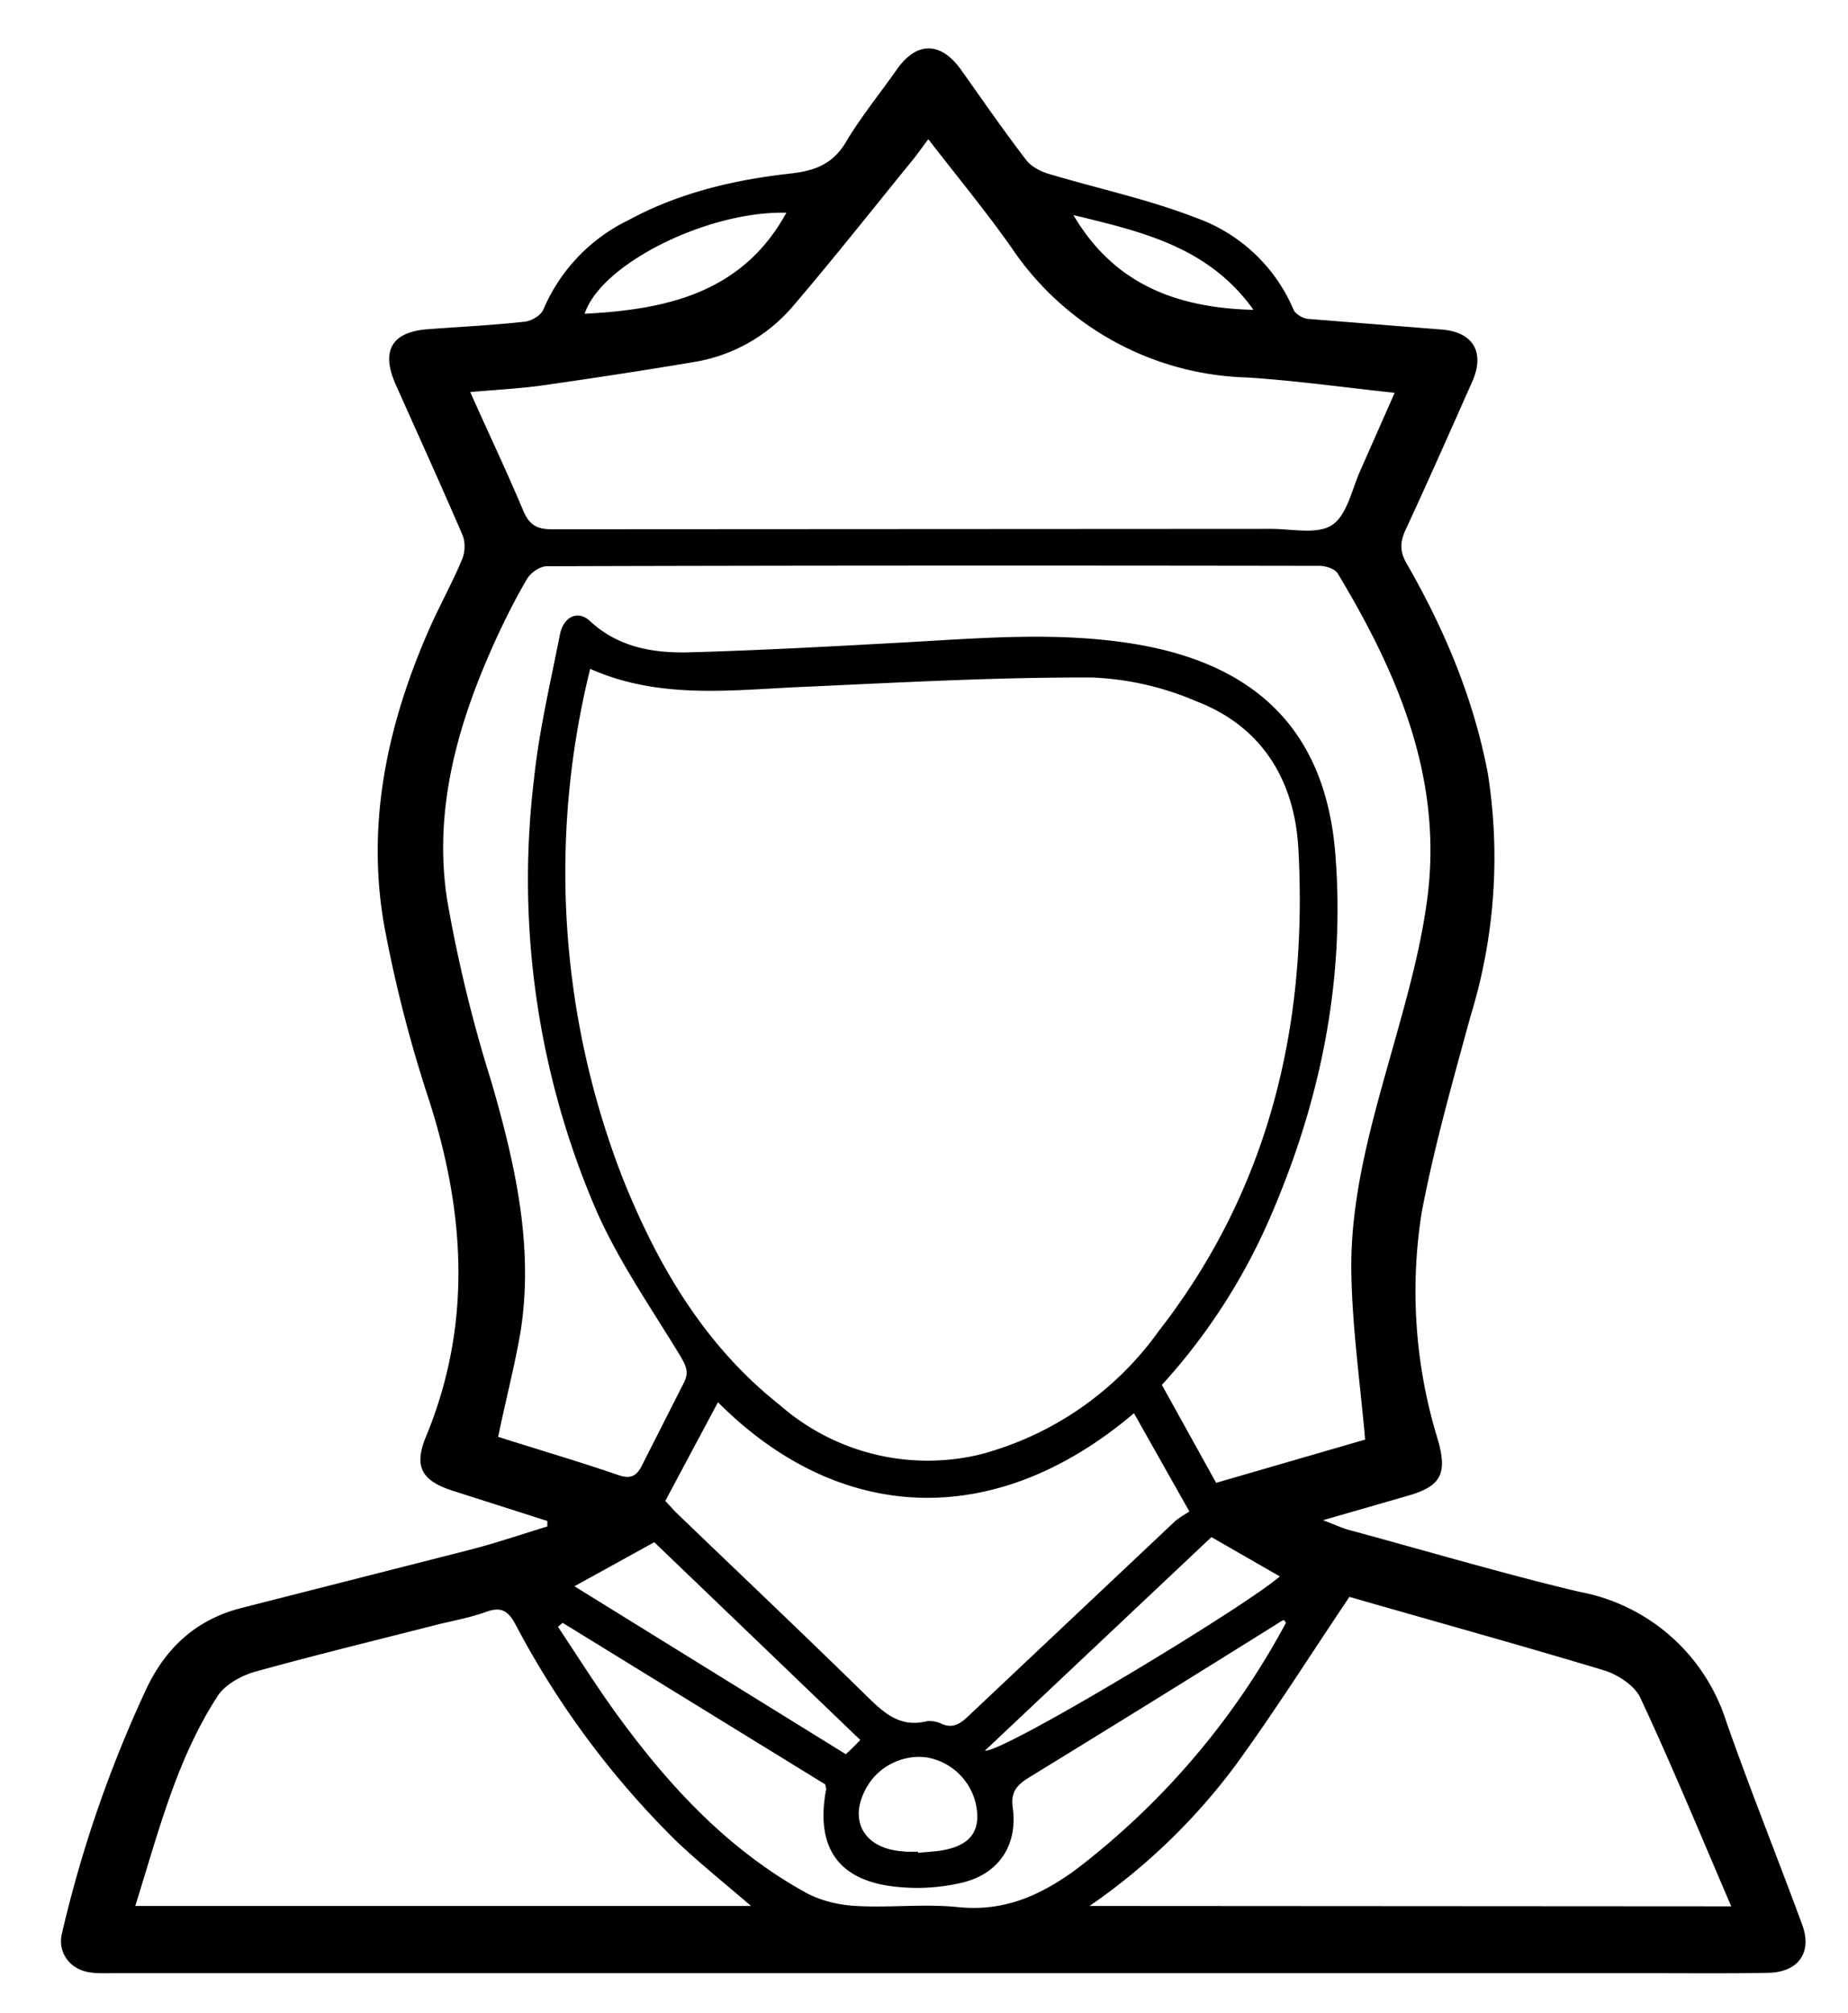 <svg xmlns="http://www.w3.org/2000/svg" viewBox="0 0 470 512"><path d="M139.2 386.8l-24.1-7.7c-8-2.6-9.9-6.2-6.7-13.9 11.7-28.4 9.9-56.8.7-85.5a340.2 340.2 0 0 1-11.4-44.4c-4.6-26.2.9-51.3 11.5-75.4 2.6-5.9 5.8-11.6 8.3-17.6.8-1.8.9-4.5.1-6.3-5.5-12.8-11.3-25.5-17-38.3-3.8-8.6-.9-13.4 8.5-14 8.1-.6 16.3-1 24.4-1.9 1.7-.2 4.1-1.6 4.7-3.1A44.7 44.7 0 0 1 159.8 56c12.9-7 27-10.3 41.5-11.9 6-.7 10.5-2.4 13.8-7.9 3.8-6.4 8.6-12.3 12.9-18.4 5.1-7.4 11.4-7.3 16.6.2 5.4 7.6 10.7 15.3 16.4 22.7 1.3 1.7 3.8 3 6 3.6 12.4 3.7 25.1 6.4 37.2 11.1A42.3 42.3 0 0 1 329 78.8c.5 1.1 2.4 2.2 3.7 2.3l33.9 2.7c8 .6 11.1 5.7 7.9 13.1-5.6 12.6-11.2 25.3-17 37.8-1.5 3.2-1.5 5.6.3 8.7 9.6 16.7 17 34.3 20.6 53.3a137 137 0 0 1-4.4 61.7c-4.5 16.5-9.2 33-12.4 49.8a128 128 0 0 0 4.2 58.3c2.3 8.4.6 11.5-7.8 13.9l-21.5 6.2c2.9 1.1 4.6 1.9 6.3 2.4 19.6 5.3 39.1 11.1 58.8 15.8a48.4 48.4 0 0 1 37.4 32.9c6.1 17.4 13 34.5 19.4 51.9 2.5 6.9-1 11.9-8.5 12.1-9.8.2-19.7.1-29.5.1H28.9c-2 0-4 .1-6-.2-5.1-.7-8.4-5.1-7.1-10.1a315.6 315.6 0 0 1 21.7-62.6c5-10.2 12.6-17 23.6-19.9l58.5-14.9c6.6-1.7 13-3.9 19.6-5.9v-1.4zm10.9-216.7a214.7 214.7 0 0 0 8.3 129.6c8.9 22.2 20.8 42.5 39.9 57.6a57.1 57.1 0 0 0 50.9 12.6 81.4 81.4 0 0 0 45.5-31.4c28.1-36.1 38-77.9 35.5-122.9-1-17.1-9.2-30.8-25.8-37.2a74.7 74.7 0 0 0-26.5-6.1c-23.9-.1-47.9 1.2-71.8 2.3-18.9.7-37.7 3.6-56-4.5zm-23.4 195.3c10 3.2 20.3 6.2 30.5 9.7 3.1 1.1 4.7.3 6-2.3l10.8-21.3c1.3-2.6.4-4.3-1-6.7-7.4-12.2-15.7-24.1-21.4-37.1a212.7 212.7 0 0 1-15.8-109.5c1.3-12.4 4.2-24.6 6.6-36.8.9-4.6 4.6-6.3 7.6-3.5 7.2 6.7 16 8.2 25.1 8 18.1-.5 36.3-1.5 54.4-2.5 20-1.1 39.9-2.9 59.8.5 30.7 5.3 47.8 22.4 50.3 53.1 2.6 32.3-3.8 63.3-16.7 92.9a153.6 153.6 0 0 1-27.4 42.3l13.8 24.9 37.9-11c-1.3-14.5-3.2-28-3.5-41.6-.5-20.5 5.5-40.1 11-59.7 3.5-12.5 7-25.1 8.5-37.9 3.4-29.9-8-56.2-23-81.1-.7-1.1-3-1.9-4.6-1.9-65.5-.1-131-.1-196.5.1-1.8 0-4.2 1.7-5.1 3.3-3 5.1-5.7 10.5-8.2 16-9.4 20.8-15.6 42.5-12.1 65.4a358 358 0 0 0 11.3 46.5c6 20.8 10.8 41.7 7.4 63.4-1.5 8.8-3.8 17.5-5.7 26.8zm109.4-330l-3.5 4.7c-10.2 12.5-20.2 25.2-30.7 37.5a42 42 0 0 1-25.6 14.5c-12.5 2.1-25 4-37.5 5.8-6.1.9-12.4 1.2-19.2 1.8 4.7 10.6 9.3 20.2 13.4 30 1.5 3.6 3.3 4.9 7.3 4.9l183-.1c5.3 0 11.8 1.5 15.5-1 3.8-2.5 5-9 7.2-13.9l8.7-19.7c-13-1.4-25.2-3.1-37.4-3.9a74.7 74.7 0 0 1-59.9-32.8c-6.5-9.3-13.9-18.2-21.3-27.8zm204.2 449.4c-7.9-18.4-15.1-35.9-23.1-53-1.4-3.1-5.7-5.9-9.2-7-21.9-6.6-44-12.7-64.8-18.7-10.1 15-19.1 29.3-29.1 43a157 157 0 0 1-37 35.6l163.2.1zm-249.3-.1c-6.6-5.7-13-10.8-19-16.5a223 223 0 0 1-40.9-55.1c-2-3.8-4-4.5-7.7-3.1-3.7 1.3-7.7 2.1-11.6 3-15.6 4-31.3 7.8-46.8 12.1-3.6 1-7.8 3.3-9.7 6.3-10.5 16.2-15.1 34.9-20.9 53.3H191zm-8.4-128.1l-13.4 25.1 2.6 2.8c16.2 15.6 32.5 31 48.6 46.8 4.3 4.2 8.3 8 15 6.5 1.2-.3 2.8 0 3.9.5 3 1.4 4.9.1 7-1.9l52.4-49.4c1.2-1.1 2.7-1.9 3.8-2.6l-14.1-25c-35.5 30.1-75 28.1-105.8-2.8zm-39.5 56.1l-1.2 1c5.2 7.8 10.2 15.8 15.8 23.4 13 17.7 27.9 33.6 47.4 44.3 3.7 2 8.4 3.1 12.6 3.3 8.6.5 17.4-.6 26 .3 11.7 1.2 21-3 30-9.6a194.5 194.5 0 0 0 53.3-62.6c.1-.1-.2-.5-.4-.8-.3.1-.7.2-.9.4a8509.7 8509.7 0 0 1-64.1 39.7c-3.2 2-4.6 3.8-4 7.8 1.2 9.3-3.5 16.5-12.6 18.8a49.5 49.5 0 0 1-16.3 1.2c-15.3-1.3-21.4-9.8-18.6-24.8.1-.3-.1-.6-.2-1.3l-66.8-41.1zm75.7 29.8a86887 86887 0 0 0-52.4-50.3l-20.3 11.2 69 42.7c1.4-1.2 2.4-2.3 3.7-3.6zm106.7-41.6l-17.4-10-57.6 54.3c4.2.8 65.8-36.3 75-44.3zM148.7 79.8c20.9-1.1 40.1-5.3 51.3-25.7-20-.5-47.2 13-51.3 25.7zm84.8 391.1v.3c2.5-.3 5-.3 7.4-.9 6.5-1.5 8.7-5.4 7.2-11.9a15.5 15.5 0 0 0-12-11.4c-5.7-1-11.9 1.7-15.1 6.6-5.6 8.6-1.8 16.4 8.4 17.2 1.5.2 2.8.1 4.1.1zM273 54.7c10.3 17.5 26.1 23.6 45.8 24.1-11.5-16.1-28.5-19.9-45.8-24.1z"/></svg>
